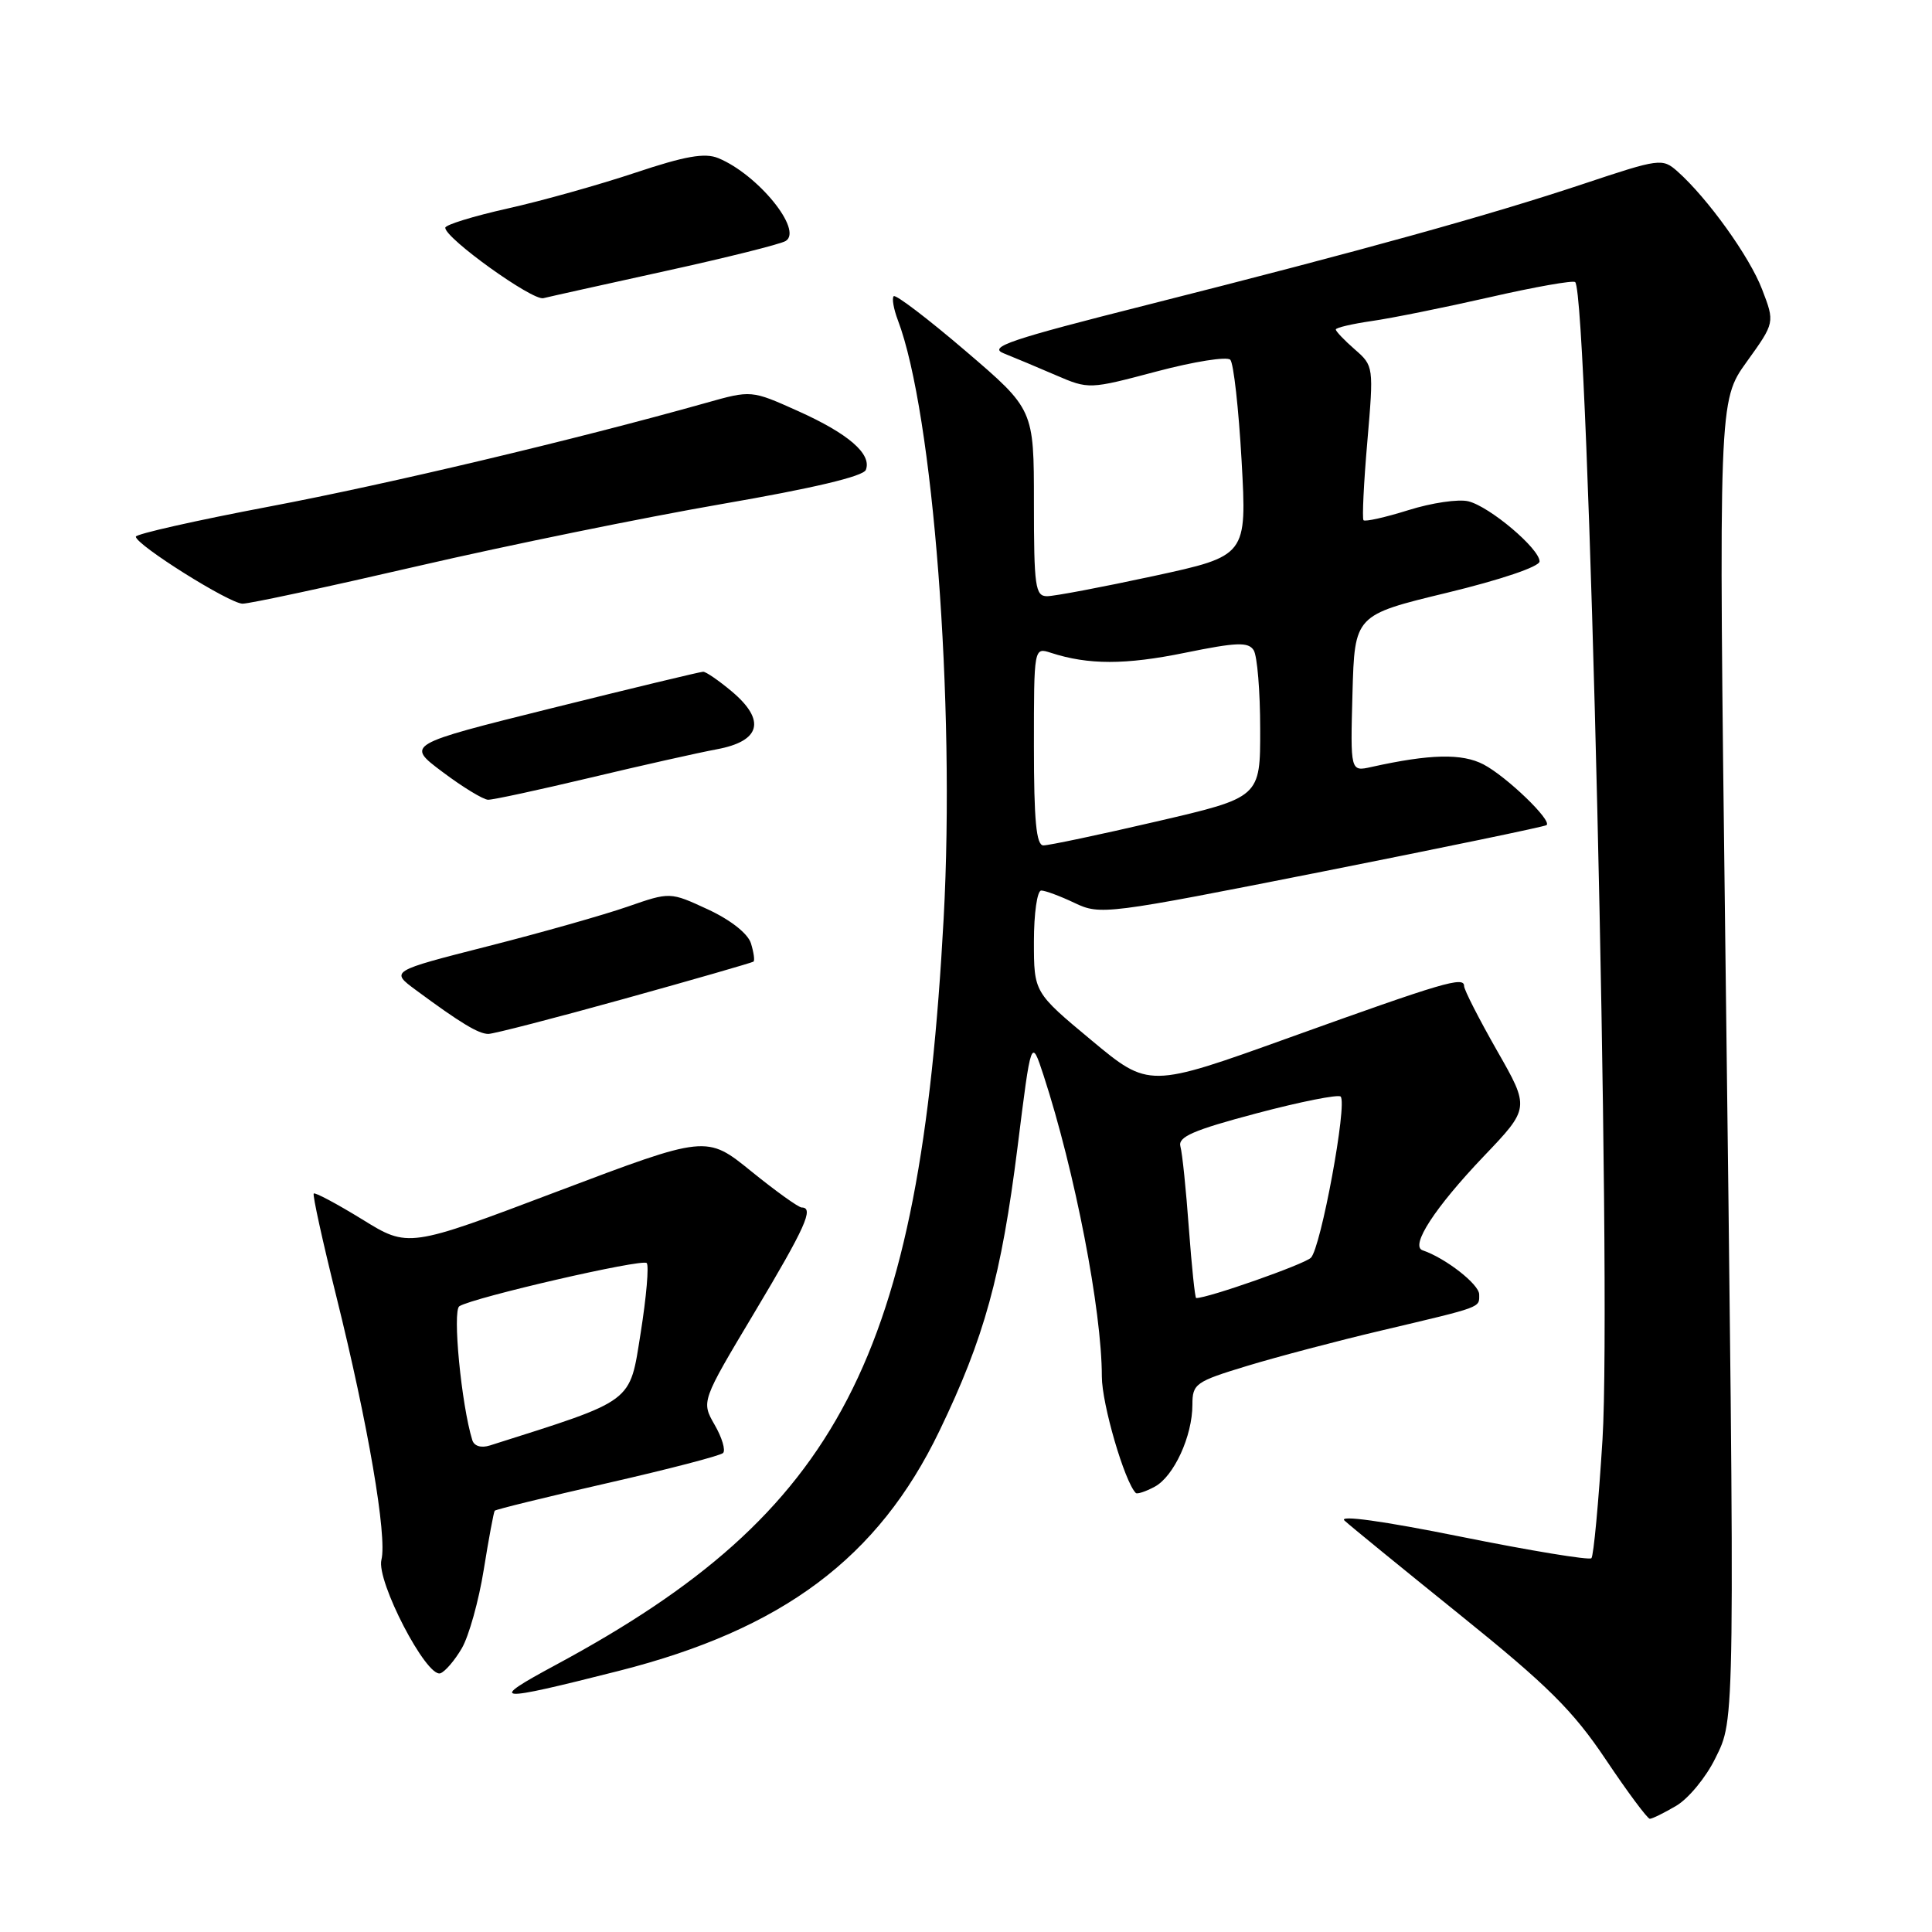 <?xml version="1.0" encoding="UTF-8" standalone="no"?>
<!DOCTYPE svg PUBLIC "-//W3C//DTD SVG 1.1//EN" "http://www.w3.org/Graphics/SVG/1.1/DTD/svg11.dtd" >
<svg xmlns="http://www.w3.org/2000/svg" xmlns:xlink="http://www.w3.org/1999/xlink" version="1.1" viewBox="0 0 256 256">
 <g >
 <path fill="currentColor"
d=" M 222.12 239.27 C 223.73 238.32 226.05 235.51 227.27 233.02 C 229.94 227.60 229.91 229.86 228.61 124.82 C 227.72 53.13 227.72 53.13 231.45 47.94 C 235.18 42.75 235.18 42.75 233.49 38.35 C 231.84 34.02 226.26 26.25 222.26 22.70 C 220.28 20.95 219.90 21.00 209.86 24.35 C 197.35 28.52 180.67 33.15 152.00 40.40 C 133.78 45.00 130.88 45.98 133.00 46.82 C 134.38 47.37 137.48 48.67 139.89 49.71 C 144.28 51.60 144.32 51.59 153.26 49.22 C 158.20 47.91 162.59 47.21 163.02 47.67 C 163.46 48.13 164.13 54.16 164.52 61.08 C 165.22 73.65 165.22 73.65 152.85 76.33 C 146.05 77.80 139.70 79.00 138.74 79.00 C 137.18 79.00 137.00 77.72 137.00 66.63 C 137.00 54.25 137.00 54.25 127.95 46.51 C 122.97 42.25 118.68 38.98 118.42 39.25 C 118.16 39.51 118.41 40.94 118.97 42.42 C 123.65 54.74 126.59 93.12 125.04 121.67 C 121.88 179.96 111.30 200.33 73.64 220.61 C 64.51 225.53 65.39 225.61 82.00 221.40 C 103.72 215.89 116.38 206.42 124.47 189.62 C 130.44 177.24 132.68 169.09 134.83 152.00 C 136.64 137.50 136.64 137.50 138.28 142.50 C 142.43 155.23 146.00 173.65 146.00 182.40 C 146.00 186.03 149.01 196.34 150.50 197.83 C 150.68 198.01 151.81 197.64 153.00 197.00 C 155.54 195.64 158.00 190.30 158.00 186.13 C 158.00 183.36 158.40 183.07 165.25 180.99 C 169.24 179.78 177.22 177.67 183.00 176.31 C 196.57 173.10 196.00 173.31 196.00 171.52 C 196.00 170.18 191.54 166.70 188.50 165.67 C 186.82 165.09 190.13 160.01 196.60 153.22 C 202.71 146.82 202.71 146.82 198.35 139.19 C 195.96 134.99 194.00 131.15 194.00 130.66 C 194.00 129.34 191.34 130.12 170.87 137.48 C 152.24 144.18 152.24 144.18 144.62 137.84 C 137.00 131.50 137.00 131.50 137.00 124.75 C 137.00 121.04 137.43 118.00 137.97 118.00 C 138.50 118.00 140.49 118.74 142.40 119.65 C 145.79 121.27 146.61 121.16 175.19 115.50 C 191.31 112.30 204.69 109.53 204.93 109.33 C 205.67 108.71 199.61 102.88 196.57 101.29 C 193.73 99.81 189.50 99.90 181.71 101.63 C 178.93 102.25 178.93 102.25 179.21 91.87 C 179.50 81.50 179.50 81.50 191.75 78.54 C 198.86 76.82 204.00 75.08 204.00 74.39 C 204.00 72.71 197.42 67.14 194.58 66.43 C 193.27 66.10 189.69 66.63 186.61 67.60 C 183.54 68.56 180.86 69.16 180.67 68.93 C 180.48 68.69 180.70 64.00 181.18 58.50 C 182.03 48.58 182.02 48.48 179.52 46.30 C 178.13 45.09 177.00 43.90 177.00 43.66 C 177.00 43.42 179.14 42.92 181.75 42.54 C 184.36 42.17 191.39 40.75 197.37 39.39 C 203.35 38.02 208.46 37.12 208.72 37.38 C 210.47 39.13 213.58 170.71 212.34 190.72 C 211.82 199.09 211.16 206.17 210.87 206.47 C 210.58 206.76 202.79 205.48 193.57 203.62 C 183.25 201.54 177.33 200.72 178.15 201.48 C 178.89 202.17 185.80 207.80 193.50 214.01 C 205.08 223.34 208.41 226.64 212.77 233.14 C 215.66 237.46 218.30 241.00 218.61 241.00 C 218.93 241.00 220.51 240.22 222.12 239.27 Z  M 61.19 218.41 C 62.13 216.80 63.44 212.11 64.10 207.99 C 64.76 203.87 65.42 200.36 65.55 200.18 C 65.69 200.01 72.41 198.36 80.48 196.52 C 88.55 194.68 95.45 192.89 95.81 192.53 C 96.17 192.17 95.67 190.48 94.69 188.79 C 92.92 185.70 92.92 185.70 99.96 173.93 C 106.72 162.62 107.90 160.00 106.23 160.00 C 105.81 160.00 102.80 157.84 99.54 155.20 C 93.62 150.40 93.62 150.40 73.86 157.87 C 54.10 165.35 54.10 165.35 47.99 161.57 C 44.62 159.50 41.73 157.96 41.57 158.15 C 41.40 158.34 42.75 164.49 44.57 171.80 C 48.76 188.66 51.32 203.60 50.54 206.68 C 49.84 209.48 56.51 222.33 58.35 221.72 C 58.97 221.51 60.25 220.02 61.19 218.41 Z  M 82.74 132.34 C 91.96 129.78 99.65 127.56 99.84 127.42 C 100.03 127.27 99.87 126.18 99.50 124.98 C 99.08 123.69 96.80 121.89 93.80 120.50 C 88.79 118.18 88.79 118.18 83.15 120.14 C 80.04 121.22 71.70 123.59 64.61 125.39 C 51.71 128.68 51.71 128.68 55.11 131.19 C 61.02 135.56 63.41 137.00 64.71 137.00 C 65.40 137.00 73.52 134.90 82.74 132.34 Z  M 78.17 103.06 C 84.95 101.44 92.53 99.74 95.00 99.28 C 100.80 98.20 101.51 95.45 96.98 91.63 C 95.25 90.18 93.54 89.00 93.17 89.01 C 92.80 89.01 83.79 91.18 73.14 93.83 C 53.78 98.65 53.78 98.65 58.64 102.29 C 61.31 104.30 64.03 105.95 64.67 105.97 C 65.32 105.99 71.39 104.67 78.17 103.06 Z  M 55.40 75.00 C 67.29 72.25 85.39 68.56 95.62 66.79 C 107.73 64.70 114.40 63.12 114.73 62.26 C 115.54 60.16 112.42 57.46 105.73 54.46 C 99.56 51.69 99.56 51.69 93.53 53.39 C 76.24 58.25 51.53 64.12 35.75 67.11 C 25.99 68.96 18.00 70.76 18.00 71.11 C 18.00 72.19 30.41 79.98 32.14 79.99 C 33.05 80.00 43.51 77.75 55.40 75.00 Z  M 88.19 35.91 C 96.27 34.14 103.43 32.35 104.11 31.93 C 106.43 30.50 100.42 23.11 95.17 20.95 C 93.39 20.22 90.77 20.68 84.17 22.89 C 79.40 24.48 71.79 26.62 67.25 27.63 C 62.71 28.65 59.00 29.79 59.00 30.18 C 59.00 31.58 70.55 39.87 72.00 39.51 C 72.83 39.30 80.11 37.69 88.19 35.91 Z  M 157.53 162.75 C 157.16 157.66 156.66 152.78 156.41 151.91 C 156.06 150.64 158.10 149.75 166.51 147.52 C 172.31 145.98 177.32 144.99 177.64 145.30 C 178.56 146.22 175.02 165.37 173.70 166.66 C 172.79 167.54 160.11 172.00 158.50 172.00 C 158.34 172.00 157.91 167.84 157.53 162.75 Z  M 137.00 98.88 C 137.00 85.77 137.00 85.77 139.25 86.50 C 144.21 88.11 149.12 88.11 157.00 86.50 C 163.86 85.10 165.41 85.04 166.12 86.16 C 166.59 86.90 166.98 91.59 166.98 96.58 C 167.00 105.66 167.00 105.66 153.25 108.85 C 145.69 110.61 138.94 112.03 138.25 112.02 C 137.31 112.01 137.00 108.70 137.00 98.88 Z  M 62.58 190.82 C 61.13 186.12 59.93 173.66 60.87 173.08 C 62.76 171.91 85.09 166.76 85.69 167.36 C 86.01 167.68 85.65 171.85 84.89 176.63 C 83.39 186.01 84.20 185.41 64.92 191.53 C 63.75 191.90 62.83 191.62 62.58 190.82 Z "/>
</g>
</svg>